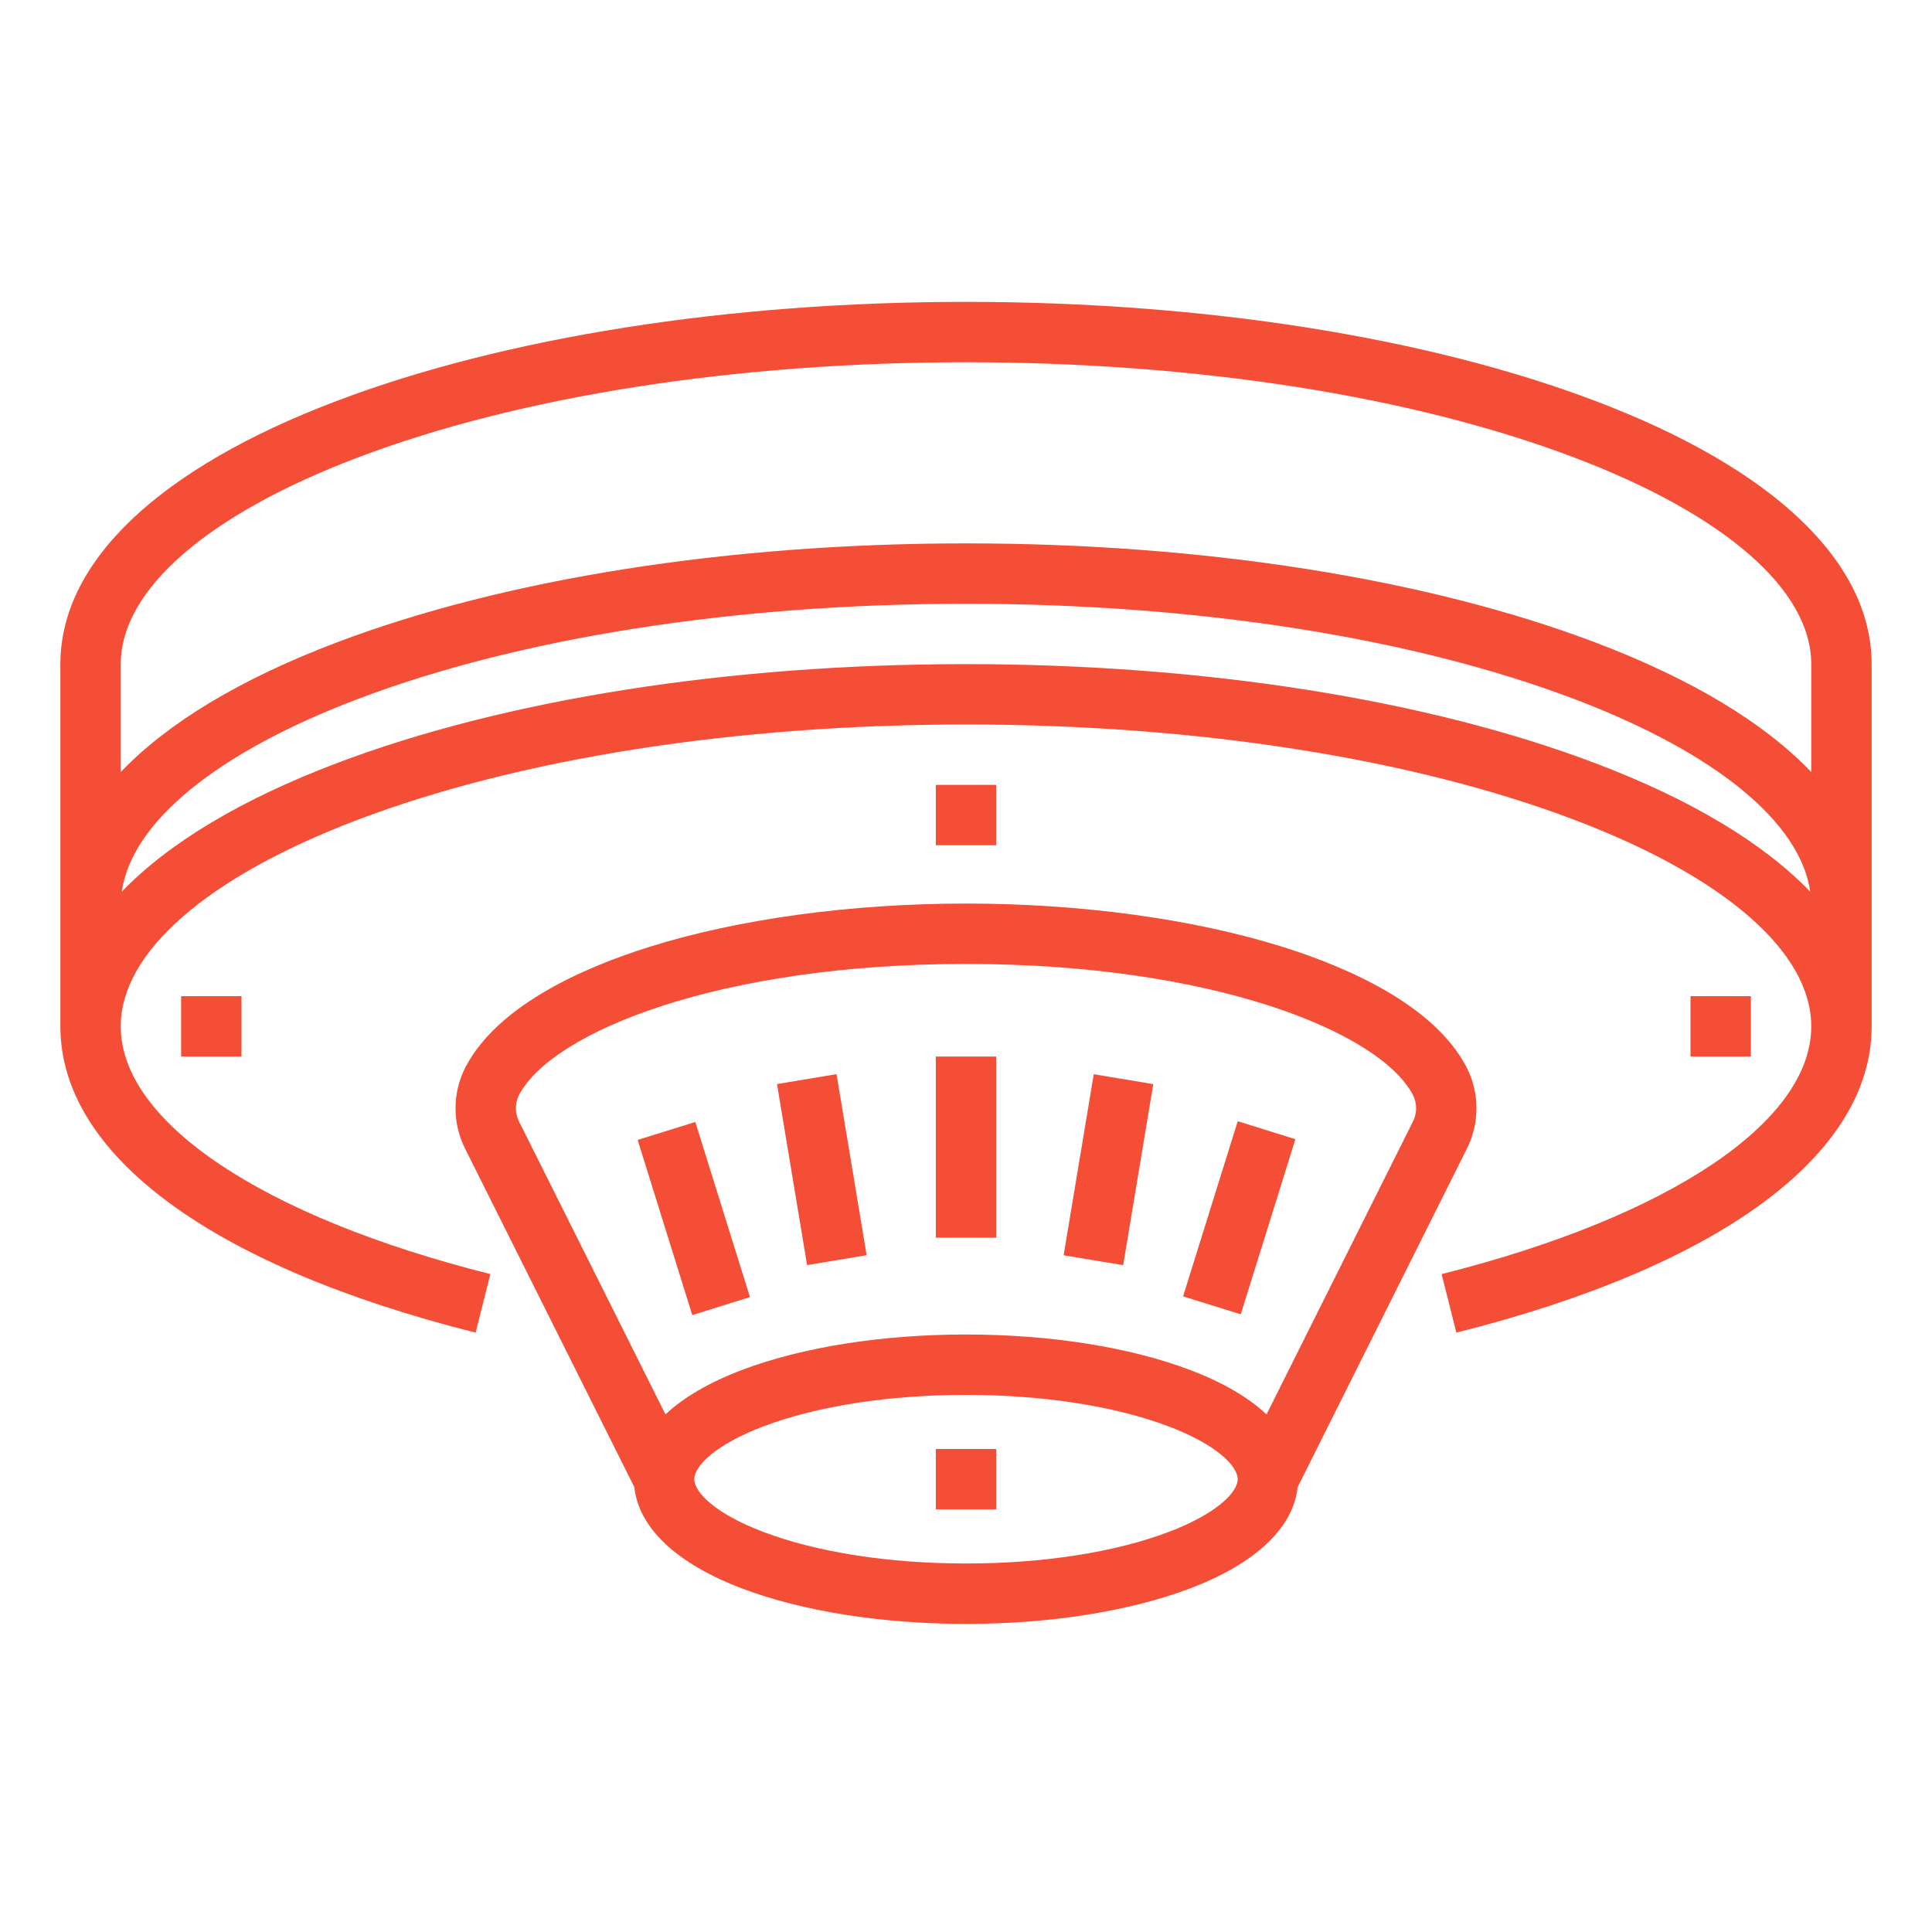 <svg width="80" height="80" viewBox="0 0 80 80" fill="none" xmlns="http://www.w3.org/2000/svg">
<path d="M7.5 41.25H10V43.75H7.5V41.25Z" fill="#F54E37"/>
<path d="M70 41.25H72.5V43.75H70V41.25Z" fill="#F54E37"/>
<path d="M38.75 32.5H41.25V35H38.75V32.5Z" fill="#F54E37"/>
<path d="M66.076 16.609C59.091 13.959 49.831 12.5 40 12.5C30.169 12.5 20.909 13.959 13.924 16.609C6.557 19.403 2.5 23.271 2.5 27.5V42.5C2.5 47.812 8.767 52.435 19.695 55.182L20.305 52.757C10.864 50.384 5 46.454 5 42.5C5 39.429 8.576 36.311 14.811 33.946C21.519 31.401 30.465 30 40 30C49.535 30 58.481 31.401 65.189 33.946C71.424 36.311 75 39.429 75 42.5C75 46.454 69.136 50.384 59.695 52.757L60.304 55.182C71.233 52.435 77.5 47.812 77.5 42.5V27.5C77.5 23.271 73.443 19.403 66.076 16.609ZM66.076 31.609C59.091 28.959 49.831 27.5 40 27.5C30.169 27.5 20.909 28.959 13.924 31.609C9.971 33.109 6.973 34.917 5.042 36.924C5.457 34.043 8.966 31.164 14.811 28.947C21.519 26.401 30.465 25 40 25C49.535 25 58.481 26.401 65.189 28.946C71.034 31.163 74.543 34.042 74.958 36.924C73.027 34.916 70.028 33.108 66.076 31.609ZM66.076 26.609C59.091 23.959 49.831 22.5 40 22.5C30.169 22.5 20.909 23.959 13.924 26.609C9.943 28.119 6.93 29.943 5 31.969V27.5C5 24.429 8.576 21.311 14.811 18.946C21.519 16.401 30.465 15 40 15C49.535 15 58.481 16.401 65.189 18.946C71.424 21.311 75 24.429 75 27.5V31.969C73.07 29.943 70.058 28.119 66.076 26.609Z" fill="#F54E37"/>
<path d="M60.738 47.569C61.004 47.042 61.141 46.46 61.137 45.87C61.134 45.28 60.991 44.699 60.719 44.176C59.378 41.626 55.854 40.071 53.133 39.215C49.44 38.054 44.776 37.414 40 37.414C35.224 37.414 30.56 38.054 26.867 39.215C24.146 40.071 20.622 41.626 19.281 44.176C19.009 44.699 18.866 45.28 18.863 45.87C18.859 46.46 18.996 47.042 19.262 47.569L26.268 61.581C26.448 63.267 28.012 64.745 30.718 65.772C33.217 66.719 36.513 67.242 40 67.242C43.487 67.242 46.783 66.719 49.282 65.772C51.988 64.745 53.552 63.267 53.732 61.581L60.738 47.569ZM21.493 45.34C22.877 42.709 29.833 39.914 40 39.914C50.167 39.914 57.123 42.709 58.507 45.34C58.594 45.512 58.639 45.703 58.638 45.896C58.637 46.089 58.591 46.279 58.502 46.45L52.444 58.567C51.693 57.862 50.629 57.239 49.282 56.729C46.783 55.781 43.487 55.259 40 55.259C36.513 55.259 33.217 55.781 30.718 56.729C29.371 57.24 28.307 57.862 27.556 58.567L21.498 46.45C21.409 46.279 21.363 46.089 21.362 45.896C21.361 45.703 21.406 45.512 21.493 45.34ZM48.395 63.433C46.173 64.277 43.191 64.741 40 64.741C36.809 64.741 33.828 64.276 31.605 63.433C29.633 62.686 28.75 61.798 28.75 61.25C28.75 60.702 29.633 59.814 31.605 59.066C33.827 58.222 36.809 57.759 40 57.759C43.191 57.759 46.172 58.223 48.395 59.066C50.367 59.814 51.25 60.702 51.25 61.25C51.25 61.798 50.367 62.686 48.395 63.434V63.433Z" fill="#F54E37"/>
<path d="M38.75 43.75H41.25V51.25H38.75V43.75Z" fill="#F54E37"/>
<path d="M44.043 51.978L45.29 44.481L47.755 44.891L46.508 52.388L44.043 51.978Z" fill="#F54E37"/>
<path d="M48.989 53.679L51.252 46.427L53.639 47.172L51.377 54.424L48.989 53.679Z" fill="#F54E37"/>
<path d="M32.174 44.889L34.639 44.478L35.886 51.975L33.421 52.386L32.174 44.889Z" fill="#F54E37"/>
<path d="M26.404 47.203L28.791 46.458L31.054 53.709L28.666 54.455L26.404 47.203Z" fill="#F54E37"/>
<path d="M38.75 60H41.25V62.5H38.75V60Z" fill="#F54E37"/>
</svg>
